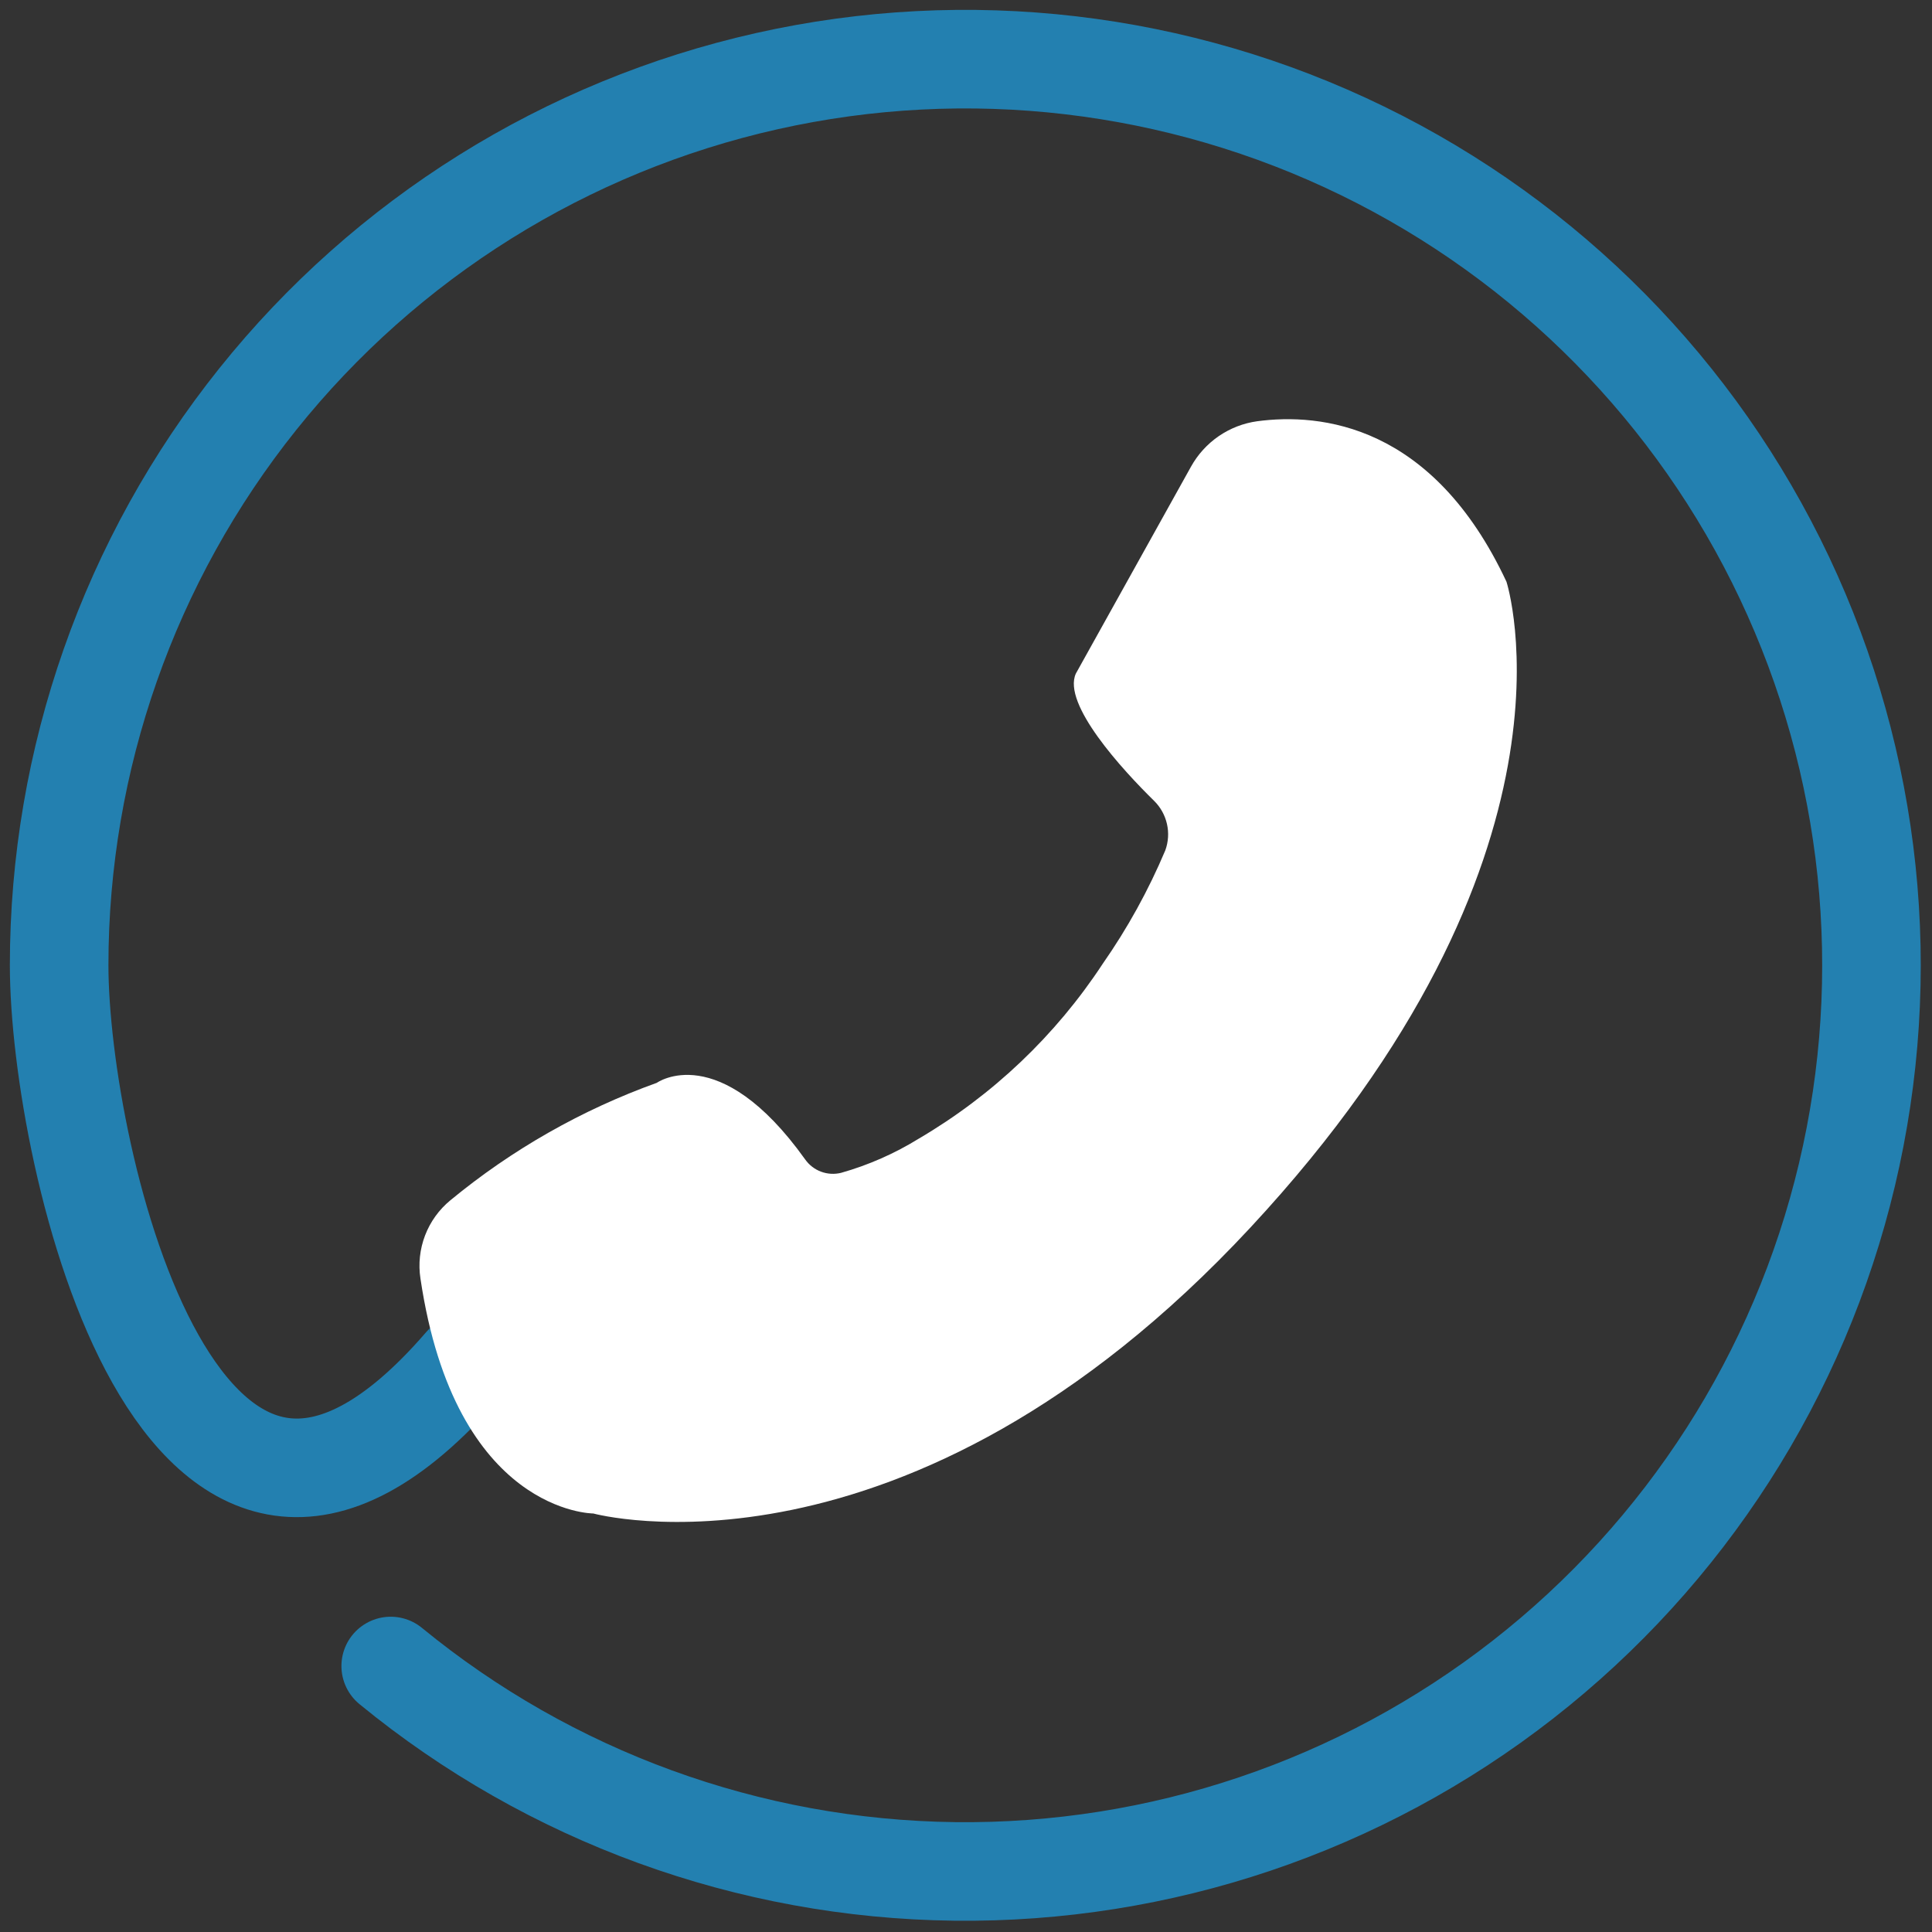 <svg width="98" height="98" viewBox="0 0 98 98" fill="none" xmlns="http://www.w3.org/2000/svg">
<rect x="0" y="0" width="98" height="98" fill="#333333" stroke="none"/>
<path d="M23.504 69.212C9.193 85.785 3 58.644 3 48.959C3.001 38.52 6.556 28.392 13.08 20.241C19.604 12.091 28.708 6.404 38.894 4.117C49.08 1.83 59.741 3.078 69.123 7.656C78.505 12.234 86.049 19.87 90.514 29.307C94.979 38.744 96.098 49.419 93.688 59.577C91.278 69.734 85.482 78.769 77.253 85.194C69.025 91.619 58.855 95.052 48.416 94.927C37.977 94.802 27.891 91.127 19.819 84.508" stroke="#2380B0" stroke-width="5" stroke-miterlimit="10" stroke-linecap="round"/>
<path d="M55.932 48.892C57.191 47.089 58.256 45.159 59.11 43.133C59.265 42.705 59.295 42.241 59.194 41.797C59.094 41.353 58.869 40.946 58.545 40.626C56.943 39.056 53.87 35.711 54.572 34.167L60.413 23.671C60.756 23.053 61.237 22.524 61.819 22.124C62.402 21.724 63.069 21.465 63.769 21.368C66.978 20.939 72.668 21.504 76.415 29.508C76.415 29.508 80.933 43.442 63.423 62.271C45.913 81.1 30.095 76.771 30.095 76.771C30.095 76.771 23.096 76.771 21.327 64.852C21.214 64.116 21.295 63.363 21.561 62.667C21.827 61.972 22.27 61.357 22.845 60.884C25.965 58.311 29.507 56.295 33.314 54.927C33.314 54.927 36.455 52.676 40.841 58.811C41.041 59.095 41.322 59.312 41.647 59.433C41.972 59.554 42.326 59.575 42.663 59.492C44.053 59.099 45.381 58.514 46.61 57.754C50.357 55.555 53.547 52.523 55.932 48.892Z" fill="white"/>
</svg>
